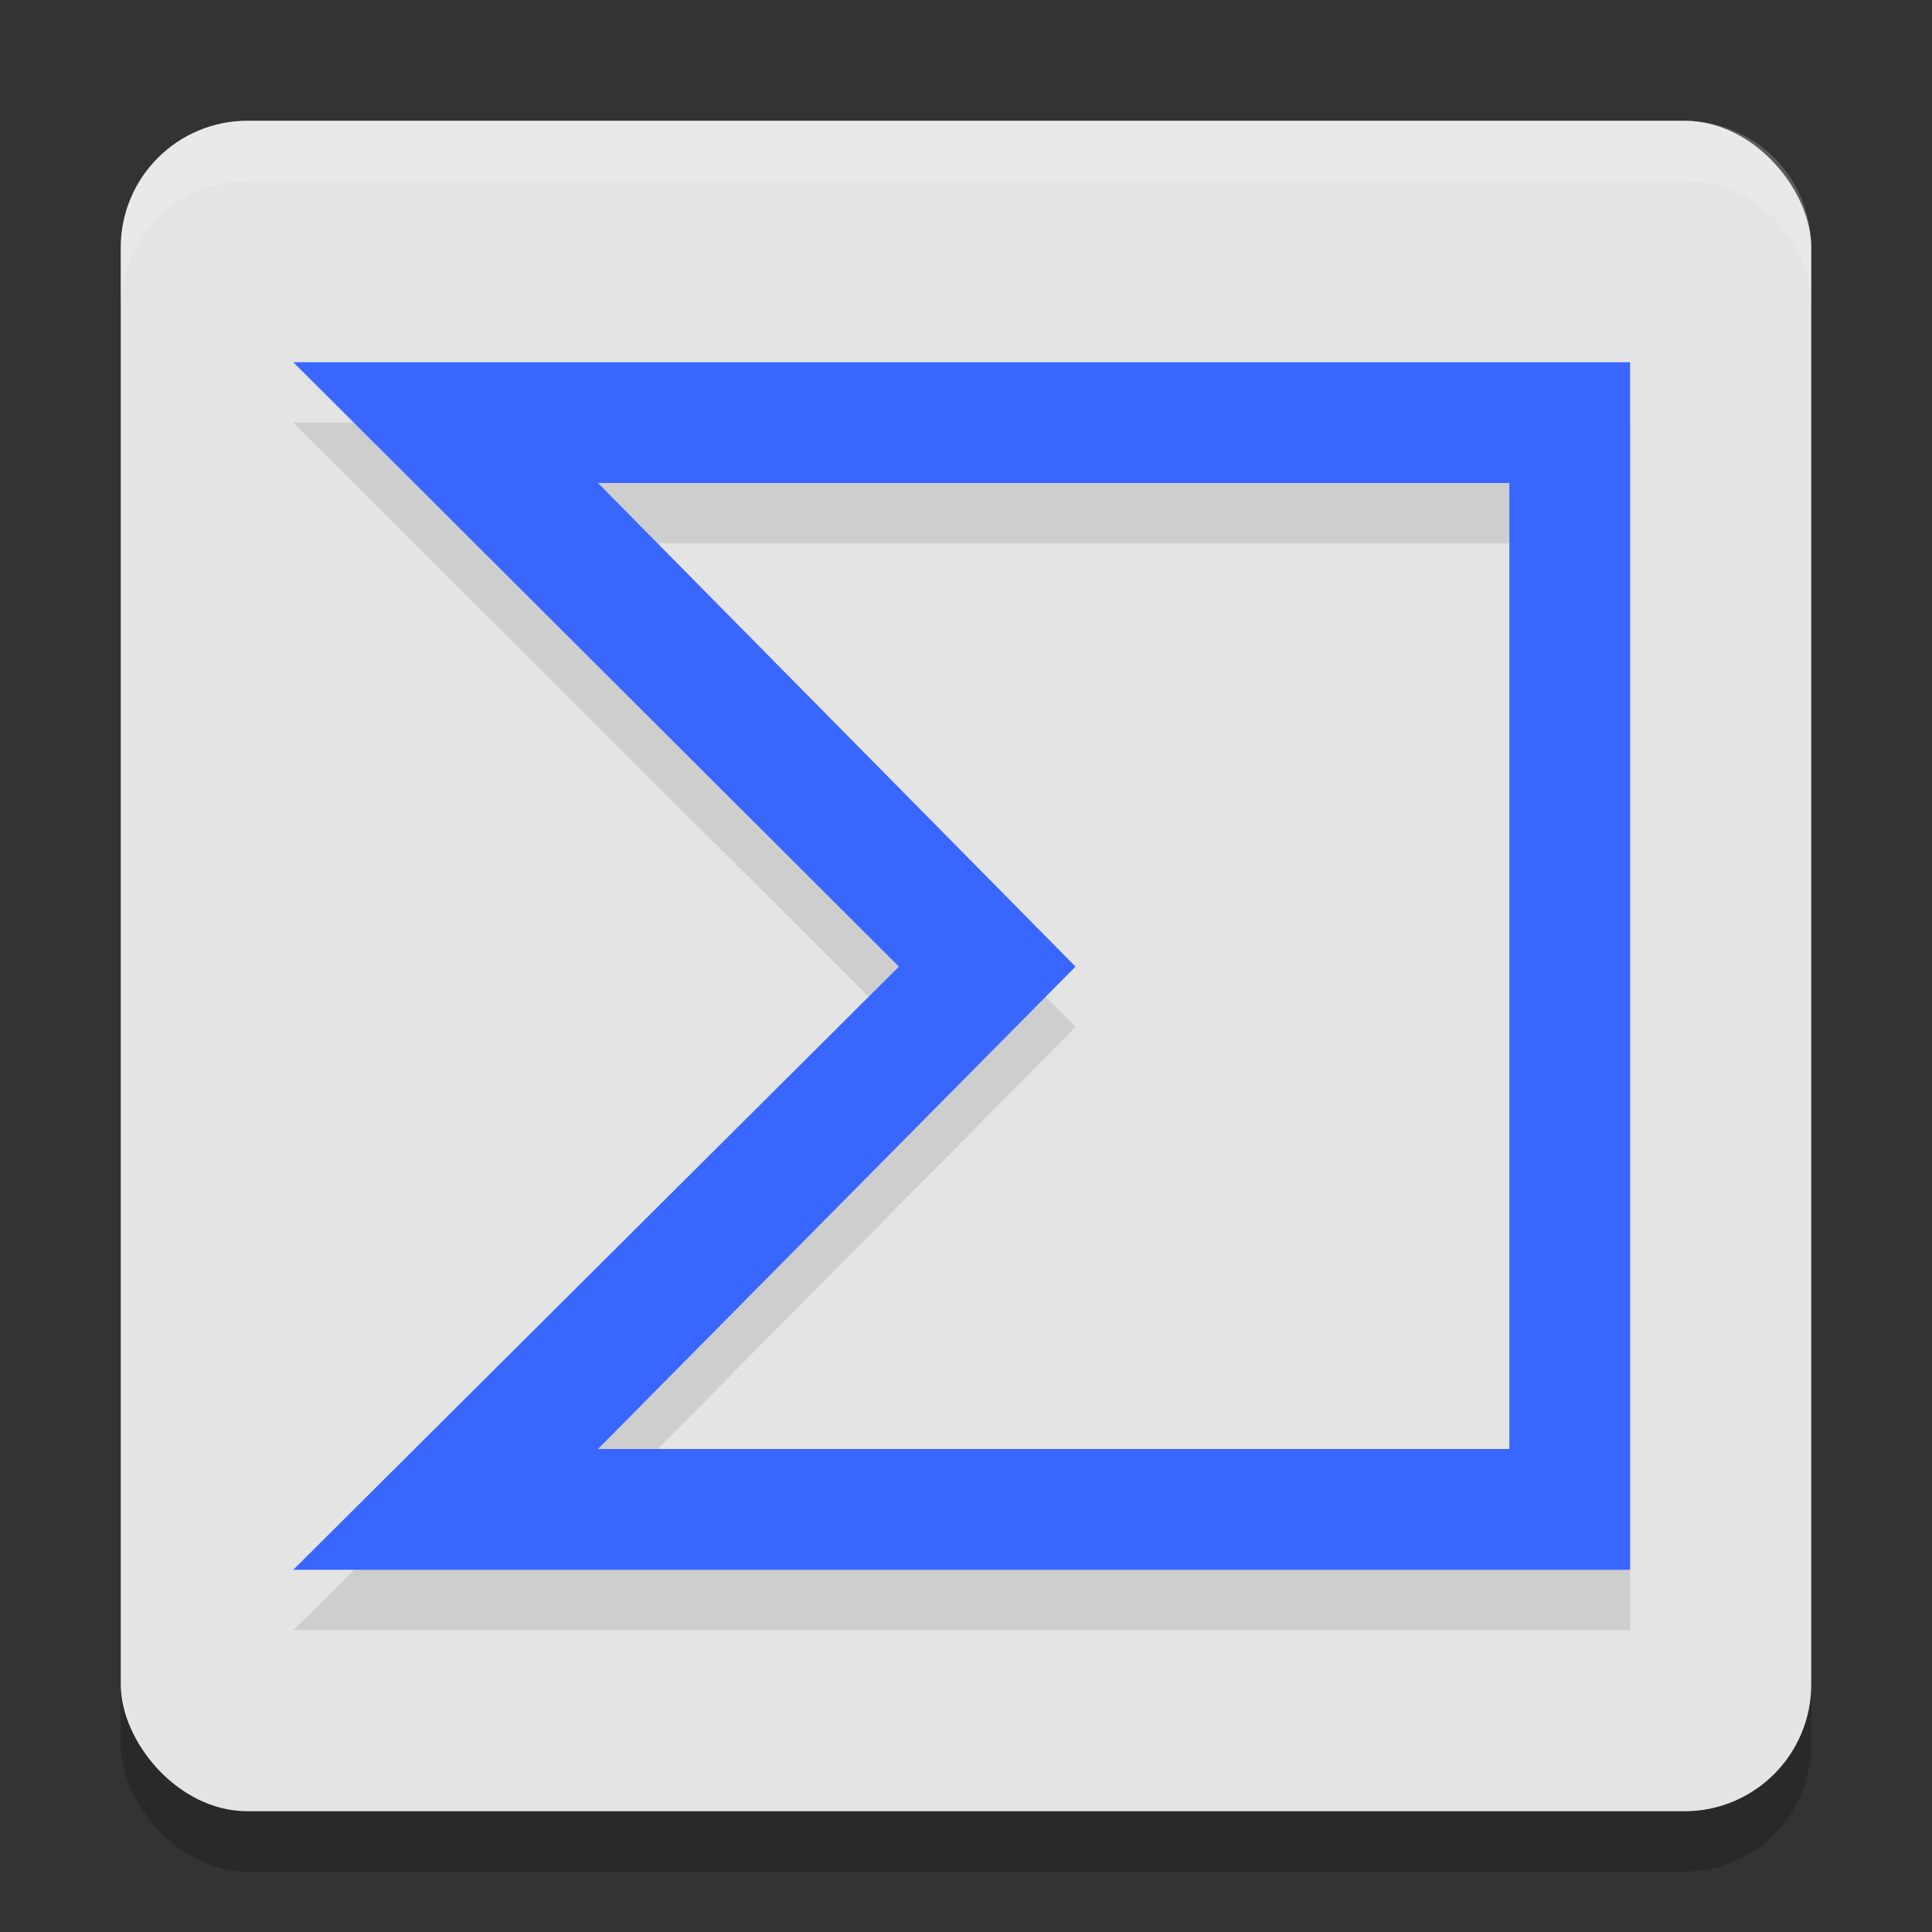 <svg xmlns="http://www.w3.org/2000/svg" width="32" height="32" version="1.1"><rect width="100%" height="100%" fill="#333333" stroke="none"/><defs>
<linearGradient id="ucPurpleBlue" x1="0%" y1="0%" x2="100%" y2="100%">
  <stop offset="0%" style="stop-color:#B794F4;stop-opacity:1"/>
  <stop offset="100%" style="stop-color:#4299E1;stop-opacity:1"/>
</linearGradient>
</defs>
 <rect style="opacity:0.2" width="28" height="28" x="2" y="3" ry="2.1"/>
 <rect style="fill:#e4e4e4" width="28" height="28" x="2" y="2" ry="2.1"/>
 <path style="opacity:0.1" d="M 4.858,7 14.889,17.01 4.858,27 H 27 V 7 Z M 25,25 H 9.904 L 17.814,17.01 9.904,9 H 25 Z"/>
 <path style="fill:#3966ff" d="M 4.858,6 14.889,16.01 4.858,26 H 27 V 6 Z M 25,24 H 9.904 L 17.814,16.01 9.904,8 H 25 Z"/>
 <path style="fill:#ffffff;opacity:0.2" d="M 4.1 2 C 2.936 2 2 2.936 2 4.1 L 2 5.1 C 2 3.936 2.936 3 4.1 3 L 27.9 3 C 29.064 3 30 3.936 30 5.1 L 30 4.1 C 30 2.936 29.064 2 27.9 2 L 4.1 2 z"/>
</svg>
